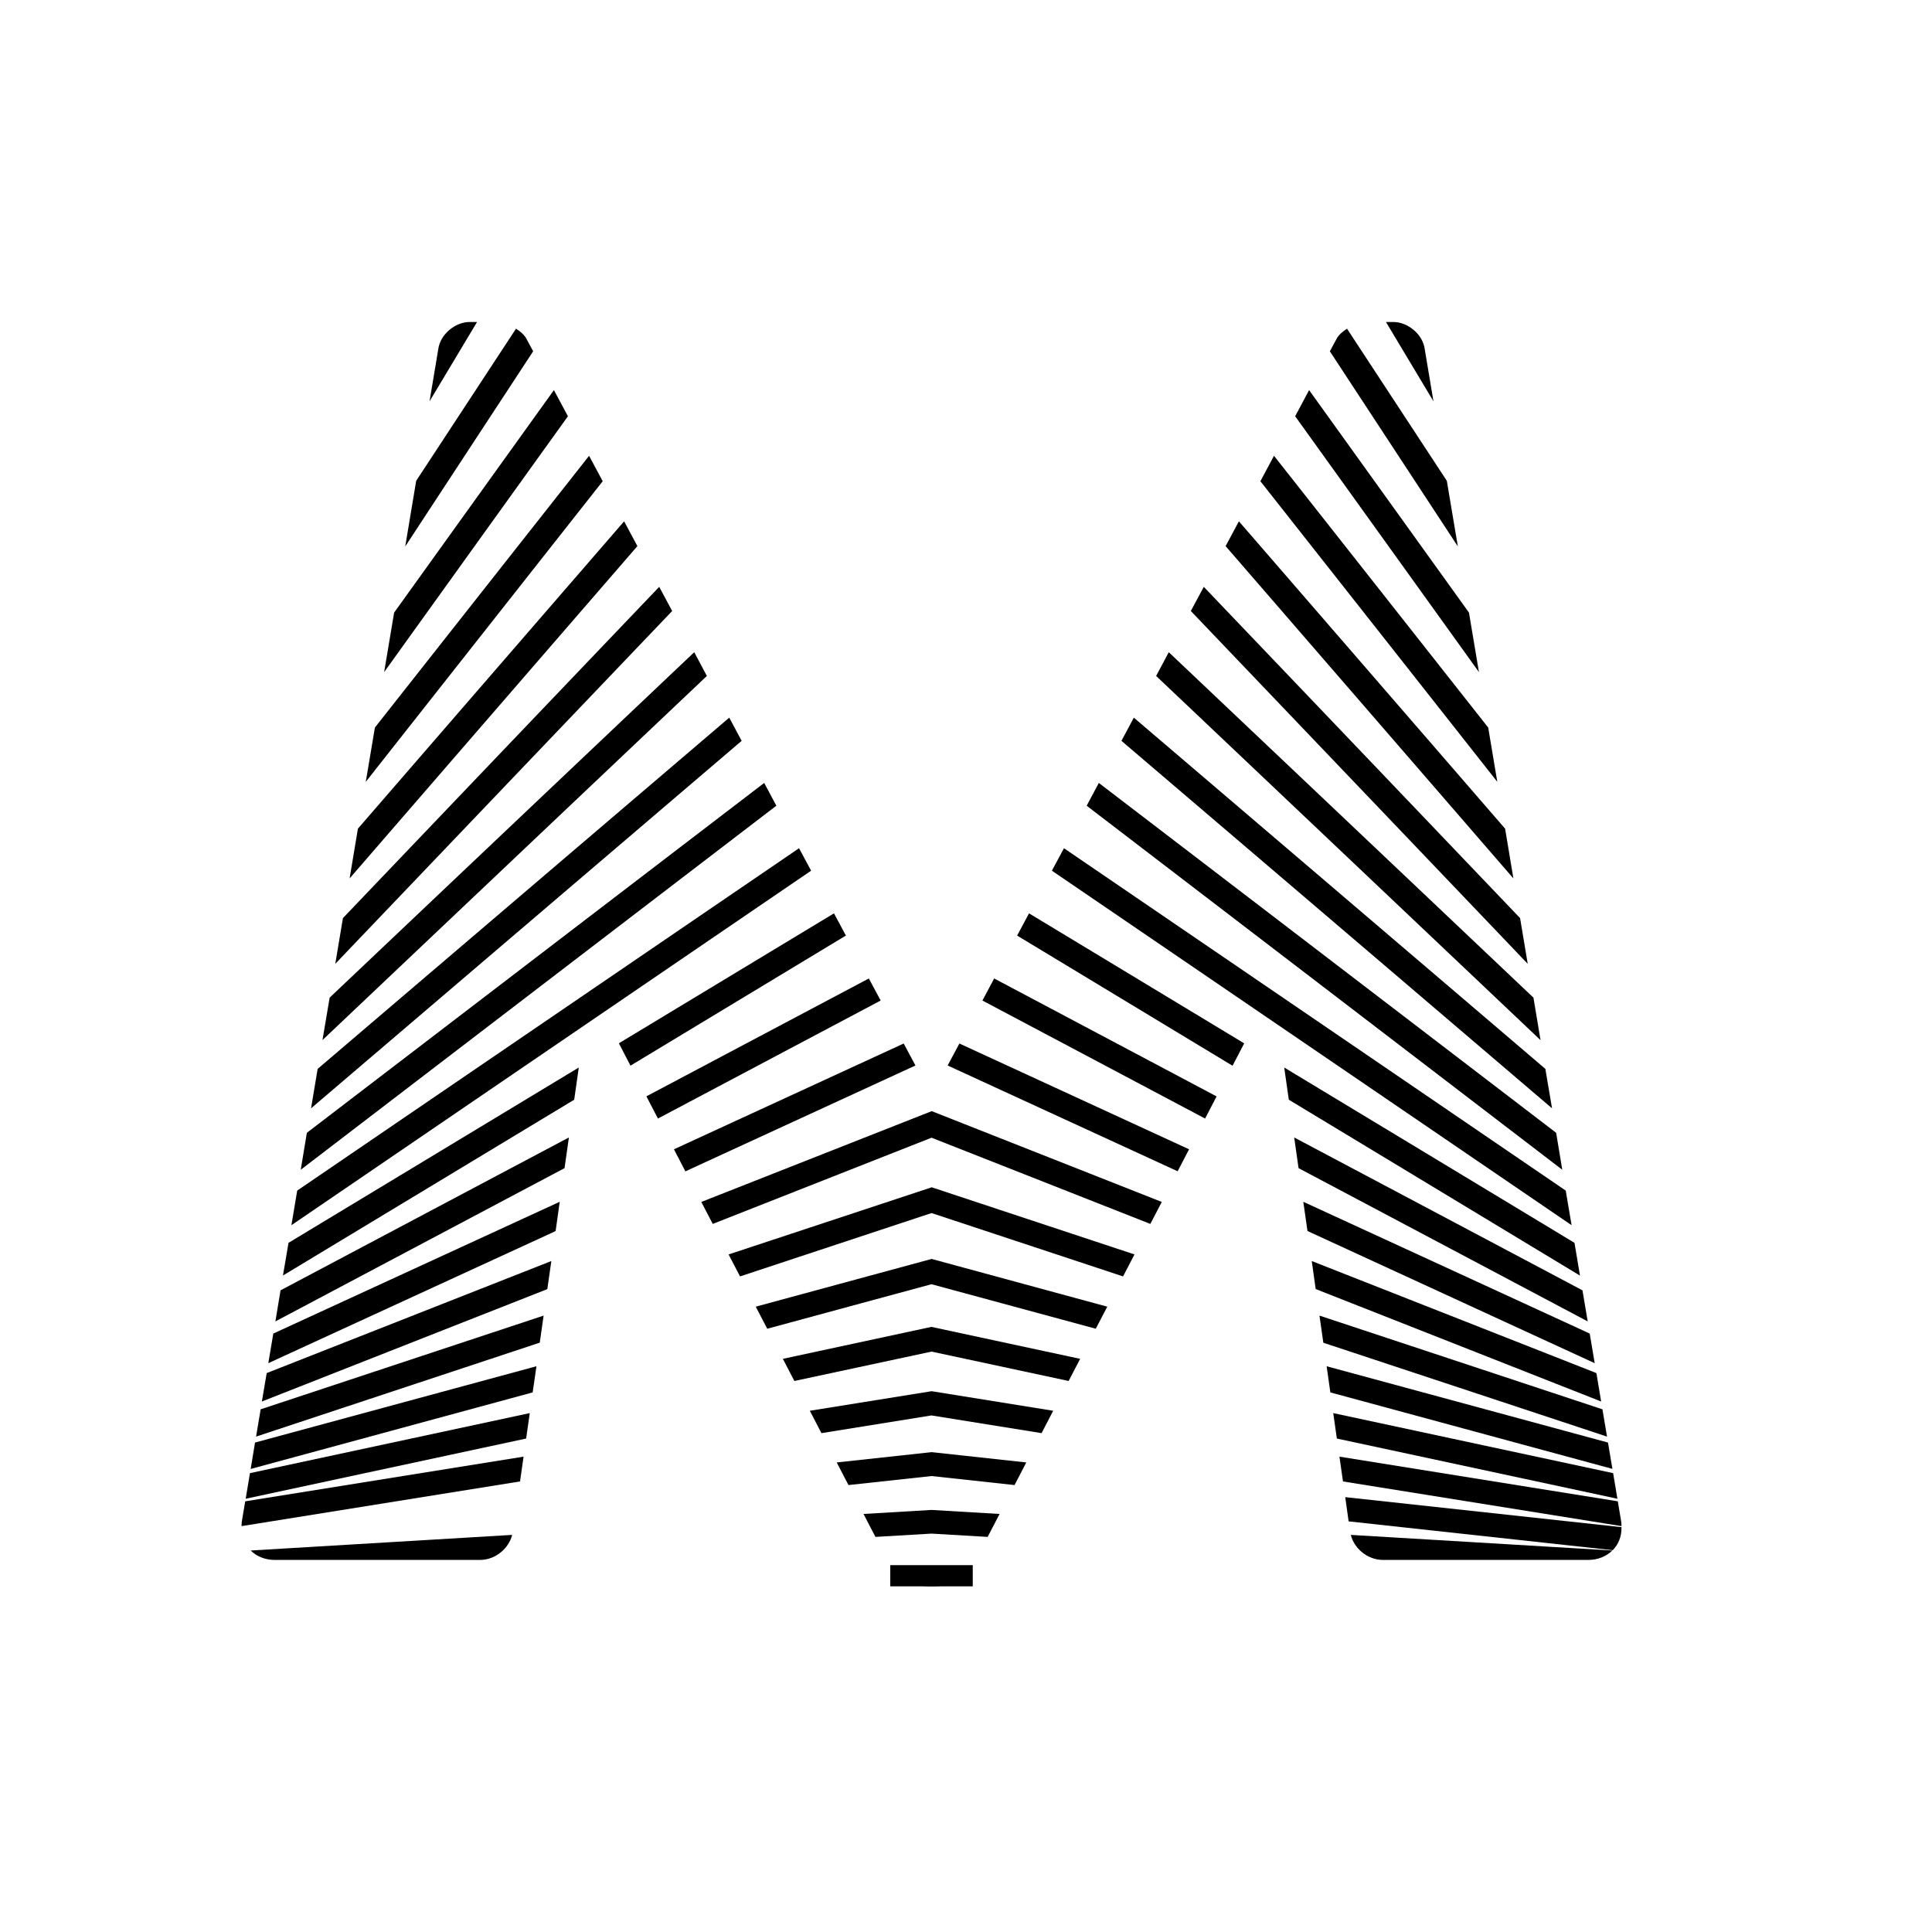 <svg width="24" height="24" viewBox="0 0 24 24" fill="none" xmlns="http://www.w3.org/2000/svg">
<path fill-rule="evenodd" clip-rule="evenodd" d="M11.57 16.483L9.725 16.88L9.868 17.155L11.572 16.79L13.275 17.155L13.418 16.88L11.57 16.483Z" fill="black"/>
<path fill-rule="evenodd" clip-rule="evenodd" d="M3.421 16.415L7.013 14.511L7.067 14.13L3.485 16.029L3.421 16.415Z" fill="black"/>
<path fill-rule="evenodd" clip-rule="evenodd" d="M11.572 18.757L10.727 18.807L10.875 19.092L11.572 19.051L12.269 19.092L12.417 18.807L11.572 18.757Z" fill="black"/>
<path fill-rule="evenodd" clip-rule="evenodd" d="M3.515 15.845L7.133 13.661L7.19 13.261L3.584 15.439L3.515 15.845Z" fill="black"/>
<path fill-rule="evenodd" clip-rule="evenodd" d="M10.06 17.525L10.204 17.803L11.571 17.583L12.939 17.803L13.083 17.525L11.573 17.282L10.06 17.525Z" fill="black"/>
<path fill-rule="evenodd" clip-rule="evenodd" d="M11.059 19.445H12.084V19.706H11.059V19.445Z" fill="black"/>
<path fill-rule="evenodd" clip-rule="evenodd" d="M11.059 19.445C11.13 19.567 11.25 19.706 11.572 19.706C11.895 19.706 12.013 19.567 12.084 19.445H11.059Z" fill="black"/>
<path fill-rule="evenodd" clip-rule="evenodd" d="M11.573 18.039L10.394 18.167L10.54 18.448L11.572 18.336L12.603 18.448L12.749 18.167L11.573 18.039Z" fill="black"/>
<path fill-rule="evenodd" clip-rule="evenodd" d="M3.333 16.934L6.902 15.293L6.953 14.929L3.395 16.566L3.333 16.934Z" fill="black"/>
<path fill-rule="evenodd" clip-rule="evenodd" d="M3.414 19.378H5.961C6.162 19.378 6.323 19.228 6.362 19.067L3.114 19.261C3.188 19.334 3.293 19.378 3.414 19.378Z" fill="black"/>
<path fill-rule="evenodd" clip-rule="evenodd" d="M6.544 4.217C6.518 4.162 6.466 4.119 6.41 4.083L5.17 5.973L5.034 6.788L6.623 4.364L6.544 4.217Z" fill="black"/>
<path fill-rule="evenodd" clip-rule="evenodd" d="M3.253 17.41L6.799 16.014L6.849 15.665L3.313 17.057L3.253 17.41Z" fill="black"/>
<path fill-rule="evenodd" clip-rule="evenodd" d="M3.181 17.846L6.705 16.679L6.753 16.343L3.238 17.507L3.181 17.846Z" fill="black"/>
<path fill-rule="evenodd" clip-rule="evenodd" d="M3.004 18.901C3.001 18.921 3.001 18.939 3.001 18.958L6.46 18.403L6.504 18.095L3.046 18.65L3.004 18.901Z" fill="black"/>
<path fill-rule="evenodd" clip-rule="evenodd" d="M3.114 18.248L6.617 17.297L6.664 16.972L3.168 17.92L3.114 18.248Z" fill="black"/>
<path fill-rule="evenodd" clip-rule="evenodd" d="M3.052 18.618L6.536 17.87L6.581 17.554L3.105 18.3L3.052 18.618Z" fill="black"/>
<path fill-rule="evenodd" clip-rule="evenodd" d="M8.189 7.29L4.26 11.405L4.165 11.973L8.35 7.59L8.189 7.29Z" fill="black"/>
<path fill-rule="evenodd" clip-rule="evenodd" d="M7.753 6.476L4.446 10.294L4.343 10.912L7.918 6.784L7.753 6.476Z" fill="black"/>
<path fill-rule="evenodd" clip-rule="evenodd" d="M8.624 8.102L4.095 12.393L4.006 12.92L8.781 8.397L8.624 8.102Z" fill="black"/>
<path fill-rule="evenodd" clip-rule="evenodd" d="M7.318 5.662L4.657 9.038L4.544 9.712L7.487 5.978L7.318 5.662Z" fill="black"/>
<path fill-rule="evenodd" clip-rule="evenodd" d="M9.059 8.915L3.946 13.278L3.864 13.768L9.213 9.203L9.059 8.915Z" fill="black"/>
<path fill-rule="evenodd" clip-rule="evenodd" d="M5.832 4C5.659 4 5.465 4.151 5.443 4.346L5.336 4.985L5.926 4H5.832Z" fill="black"/>
<path fill-rule="evenodd" clip-rule="evenodd" d="M6.881 4.846L4.896 7.61L4.772 8.349L7.055 5.171L6.881 4.846Z" fill="black"/>
<path fill-rule="evenodd" clip-rule="evenodd" d="M9.493 9.726L3.812 14.072L3.736 14.531L9.644 10.009L9.493 9.726Z" fill="black"/>
<path fill-rule="evenodd" clip-rule="evenodd" d="M11.226 12.963L8.372 14.277L8.514 14.551L11.372 13.236L11.226 12.963Z" fill="black"/>
<path fill-rule="evenodd" clip-rule="evenodd" d="M11.574 13.803L8.712 14.931L8.854 15.204L11.572 14.133L14.29 15.204L14.432 14.931L11.574 13.803Z" fill="black"/>
<path fill-rule="evenodd" clip-rule="evenodd" d="M9.051 15.583L9.193 15.856L11.572 15.069L13.951 15.856L14.093 15.583L11.574 14.749L9.051 15.583Z" fill="black"/>
<path fill-rule="evenodd" clip-rule="evenodd" d="M9.926 10.537L3.692 14.79L3.62 15.22L10.076 10.816L9.926 10.537Z" fill="black"/>
<path fill-rule="evenodd" clip-rule="evenodd" d="M10.793 12.155L8.03 13.619L8.173 13.895L10.94 12.429L10.793 12.155Z" fill="black"/>
<path fill-rule="evenodd" clip-rule="evenodd" d="M11.573 15.639L9.388 16.232L9.531 16.506L11.571 15.953L13.612 16.506L13.755 16.232L11.573 15.639Z" fill="black"/>
<path fill-rule="evenodd" clip-rule="evenodd" d="M10.36 11.346L7.688 12.96L7.832 13.238L10.508 11.622L10.36 11.346Z" fill="black"/>
<path fill-rule="evenodd" clip-rule="evenodd" d="M19.658 16.029L16.077 14.13L16.131 14.511L19.723 16.415L19.658 16.029Z" fill="black"/>
<path fill-rule="evenodd" clip-rule="evenodd" d="M19.559 15.439L15.953 13.261L16.01 13.661L19.627 15.846L19.559 15.439Z" fill="black"/>
<path fill-rule="evenodd" clip-rule="evenodd" d="M19.748 16.566L16.19 14.929L16.242 15.292L19.81 16.934L19.748 16.566Z" fill="black"/>
<path fill-rule="evenodd" clip-rule="evenodd" d="M17.182 19.378H19.729C19.849 19.378 19.955 19.334 20.029 19.261L16.78 19.067C16.819 19.228 16.981 19.378 17.182 19.378Z" fill="black"/>
<path fill-rule="evenodd" clip-rule="evenodd" d="M17.973 5.973L16.733 4.083C16.677 4.119 16.626 4.162 16.599 4.217L16.52 4.364L18.11 6.788L17.973 5.973Z" fill="black"/>
<path fill-rule="evenodd" clip-rule="evenodd" d="M19.831 17.057L16.295 15.665L16.344 16.013L19.89 17.41L19.831 17.057Z" fill="black"/>
<path fill-rule="evenodd" clip-rule="evenodd" d="M16.711 18.598L16.753 18.899L20.034 19.257C20.104 19.186 20.145 19.088 20.143 18.971L16.711 18.598Z" fill="black"/>
<path fill-rule="evenodd" clip-rule="evenodd" d="M19.906 17.507L16.391 16.343L16.439 16.68L19.963 17.846L19.906 17.507Z" fill="black"/>
<path fill-rule="evenodd" clip-rule="evenodd" d="M20.139 18.901L20.097 18.65L16.639 18.095L16.683 18.403L20.143 18.958C20.142 18.939 20.143 18.921 20.139 18.901Z" fill="black"/>
<path fill-rule="evenodd" clip-rule="evenodd" d="M19.975 17.92L16.48 16.972L16.526 17.297L20.03 18.247L19.975 17.92Z" fill="black"/>
<path fill-rule="evenodd" clip-rule="evenodd" d="M20.039 18.3L16.562 17.554L16.607 17.87L20.092 18.618L20.039 18.3Z" fill="black"/>
<path fill-rule="evenodd" clip-rule="evenodd" d="M18.883 11.405L14.954 7.29L14.793 7.59L18.978 11.973L18.883 11.405Z" fill="black"/>
<path fill-rule="evenodd" clip-rule="evenodd" d="M18.697 10.294L15.39 6.476L15.225 6.784L18.8 10.912L18.697 10.294Z" fill="black"/>
<path fill-rule="evenodd" clip-rule="evenodd" d="M19.049 12.393L14.519 8.102L14.362 8.397L19.137 12.921L19.049 12.393Z" fill="black"/>
<path fill-rule="evenodd" clip-rule="evenodd" d="M18.487 9.038L15.826 5.662L15.657 5.978L18.6 9.712L18.487 9.038Z" fill="black"/>
<path fill-rule="evenodd" clip-rule="evenodd" d="M19.197 13.278L14.085 8.915L13.931 9.203L19.28 13.768L19.197 13.278Z" fill="black"/>
<path fill-rule="evenodd" clip-rule="evenodd" d="M17.7 4.346C17.679 4.151 17.484 4 17.311 4H17.217L17.807 4.985L17.7 4.346Z" fill="black"/>
<path fill-rule="evenodd" clip-rule="evenodd" d="M18.248 7.61L16.262 4.846L16.089 5.171L18.372 8.349L18.248 7.61Z" fill="black"/>
<path fill-rule="evenodd" clip-rule="evenodd" d="M19.331 14.072L13.65 9.726L13.499 10.009L19.407 14.531L19.331 14.072Z" fill="black"/>
<path fill-rule="evenodd" clip-rule="evenodd" d="M11.772 13.236L14.629 14.55L14.771 14.277L11.918 12.963L11.772 13.236Z" fill="black"/>
<path fill-rule="evenodd" clip-rule="evenodd" d="M19.45 14.79L13.217 10.537L13.067 10.816L19.523 15.22L19.45 14.79Z" fill="black"/>
<path fill-rule="evenodd" clip-rule="evenodd" d="M12.204 12.429L14.97 13.895L15.113 13.62L12.35 12.155L12.204 12.429Z" fill="black"/>
<path fill-rule="evenodd" clip-rule="evenodd" d="M12.635 11.622L15.311 13.239L15.456 12.961L12.783 11.346L12.635 11.622Z" fill="black"/>
</svg>
